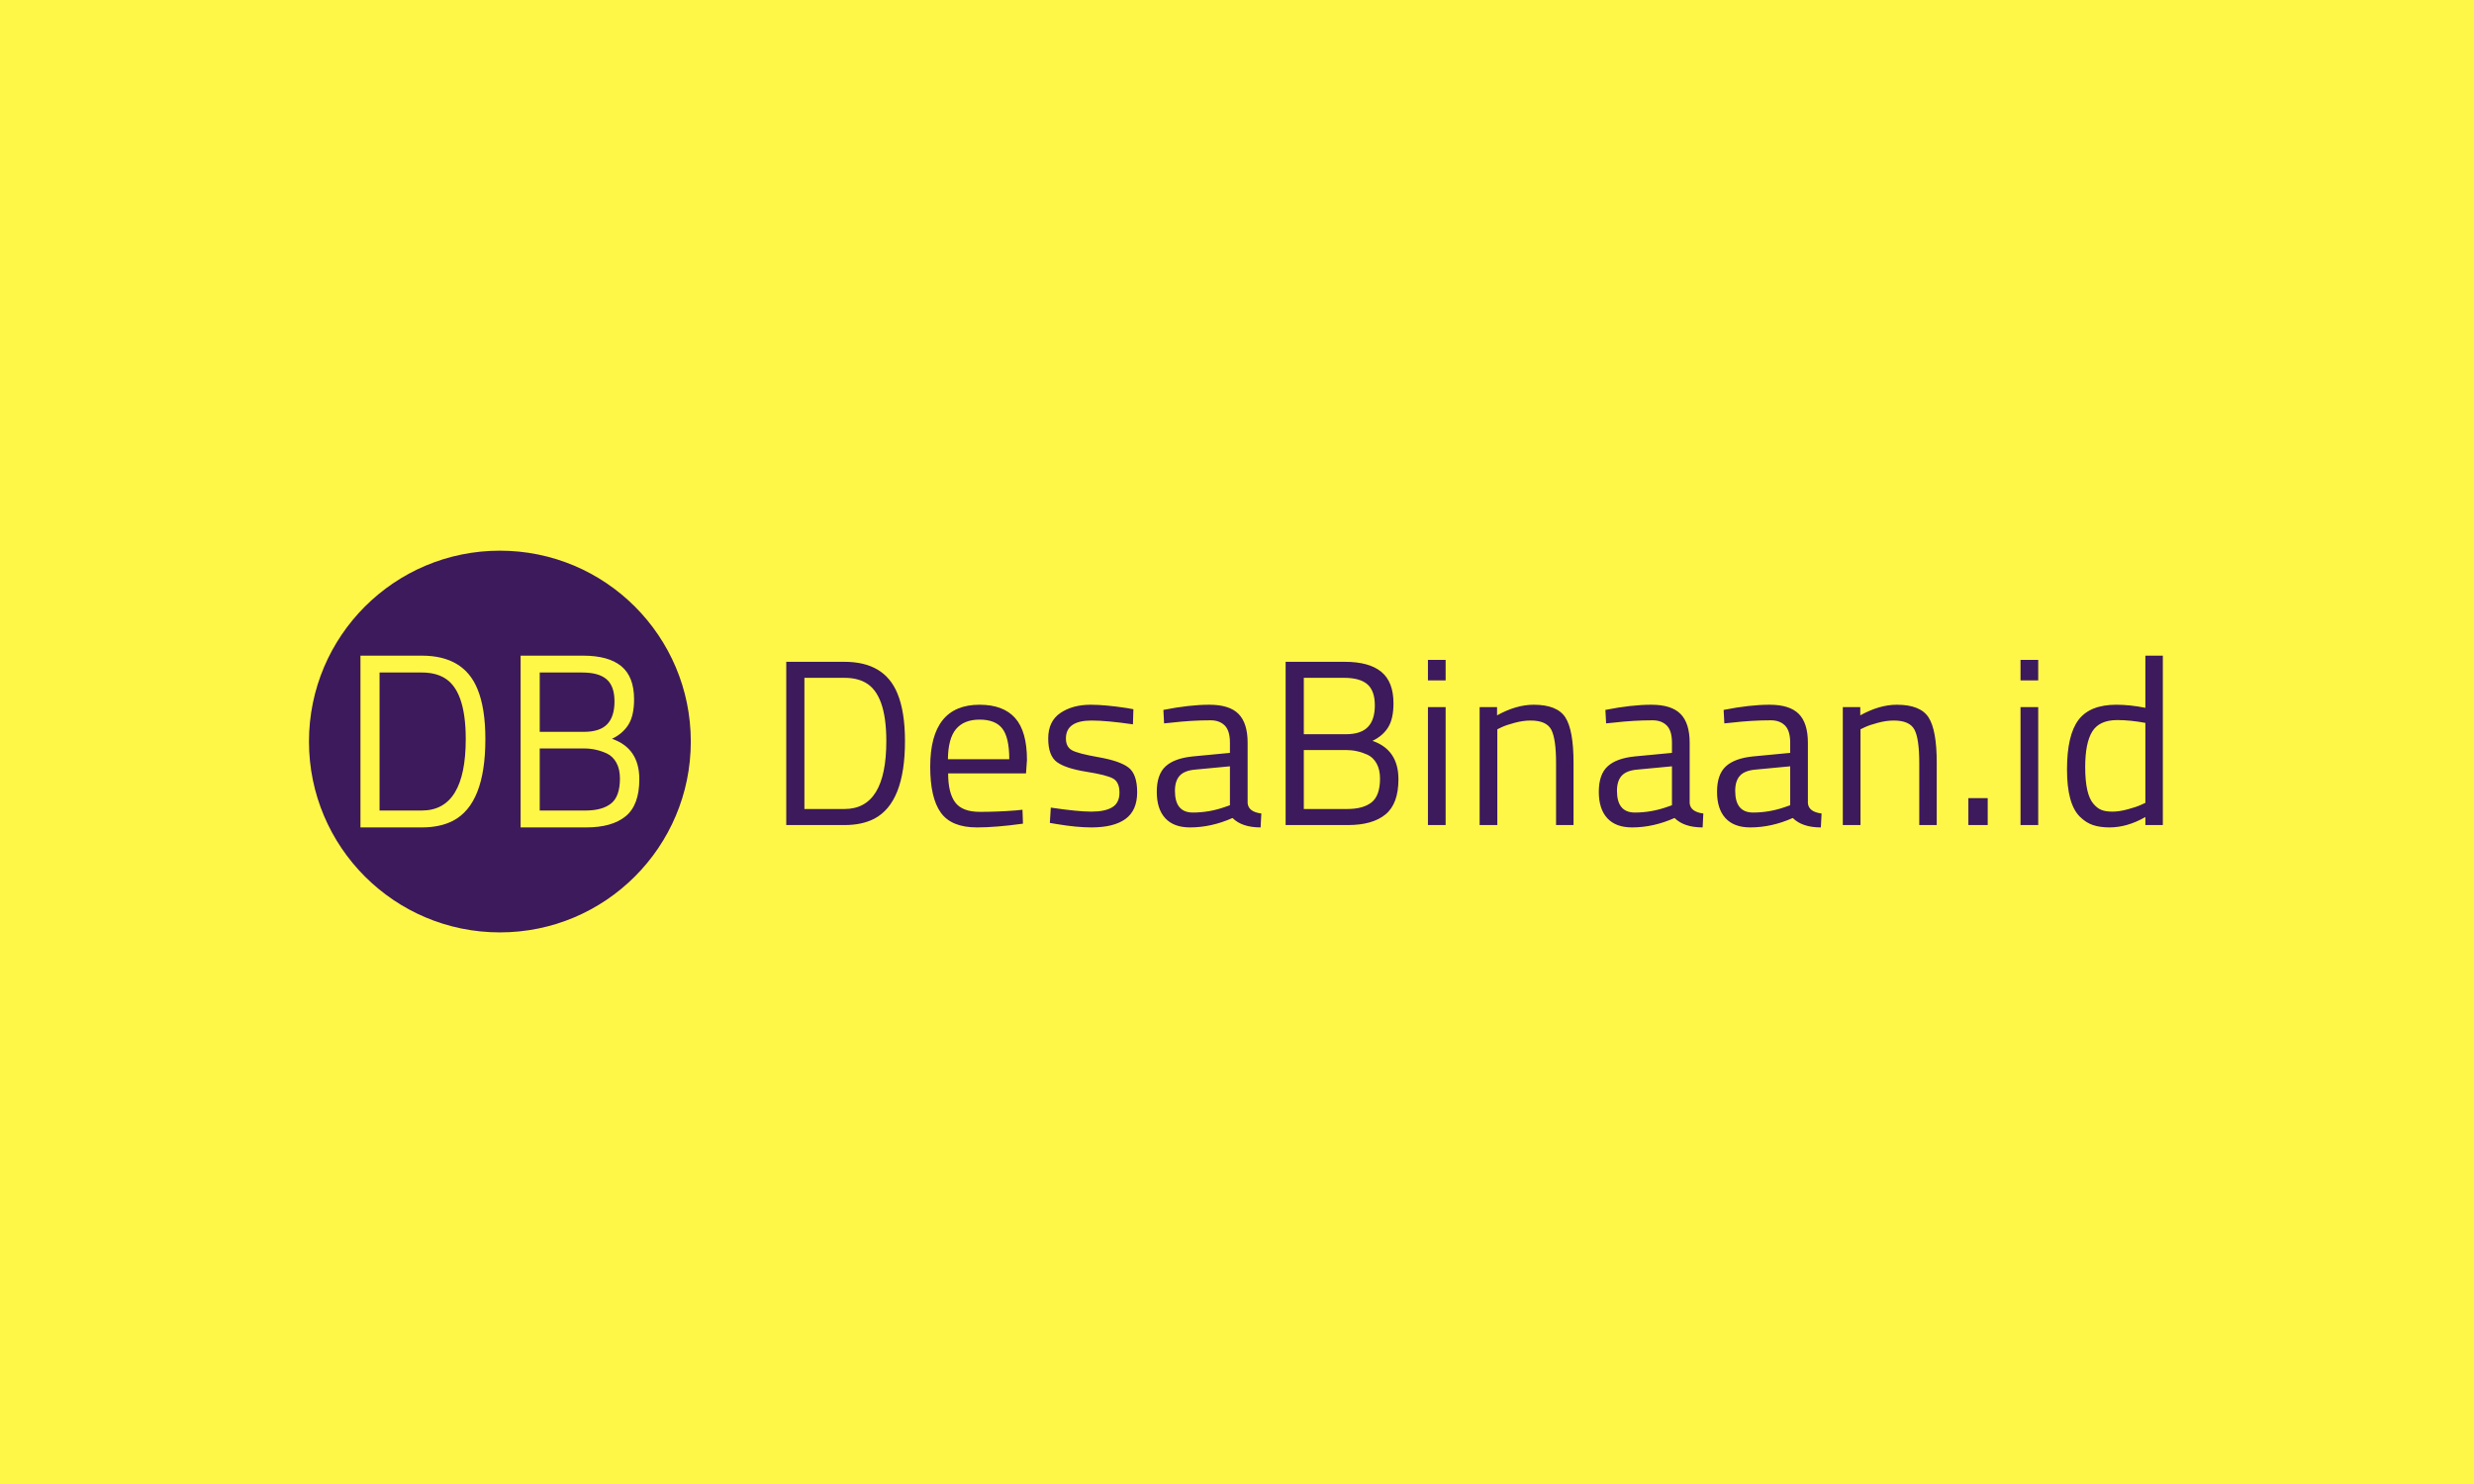 <svg xmlns="http://www.w3.org/2000/svg" version="1.1" xmlns:xlink="http://www.w3.org/1999/xlink" xmlns:svgjs="http://svgjs.dev/svgjs" width="100%" height="100%" viewBox="0 0 1000 600"><rect width="1000" height="600" x="0" y="0" fill="#fff748"/><g><circle r="166.667" cx="436.407" cy="458.629" fill="#3c1a5b" transform="matrix(0.463,0,0,0.463,0,87.467)"/><path d="M368.211 533.629L368.211 533.629L314.679 533.629L314.679 383.629L368.211 383.629Q404.853 383.629 416.776 412.654L416.776 412.654Q423.731 429.364 423.731 456.461L423.731 456.461Q423.731 513.035 395.55 527.788L395.55 527.788Q384.259 533.629 368.211 533.629ZM406.6 456.461L406.6 456.461Q406.6 413.316 387.3 402.688L387.3 402.688Q379.502 398.352 368.211 398.352L368.211 398.352L331.359 398.352L331.359 518.876L368.211 518.876Q406.6 518.876 406.6 456.461ZM454.502 533.629L454.502 383.629L508.908 383.629Q531.248 383.629 542.419 392.842Q553.559 402.055 553.559 421.776L553.559 421.776Q553.559 435.867 548.681 443.786Q543.804 451.674 534.289 456.251L534.289 456.251Q558.135 464.47 558.135 491.568L558.135 491.568Q558.135 514.119 546.212 523.874Q534.289 533.629 511.738 533.629L511.738 533.629L454.502 533.629ZM509.992 464.681L509.992 464.681L471.182 464.681L471.182 518.876L511.076 518.876Q525.829 518.876 533.507 512.704Q541.214 506.532 541.214 490.935L541.214 490.935Q541.214 482.686 538.083 477.055Q534.922 471.425 529.713 469.016L529.713 469.016Q520.199 464.681 509.992 464.681ZM508.276 398.352L508.276 398.352L471.182 398.352L471.182 450.169L509.781 450.169Q523.661 450.169 530.044 443.545Q536.457 436.951 536.457 423.613Q536.457 410.275 529.623 404.314Q522.788 398.352 508.276 398.352Z " fill="#fff748" transform="matrix(0.463,0,0,0.463,0,87.467)"/><path d="M737.284 531.569L737.284 531.569L686.407 531.569L686.407 389.009L737.284 389.009Q772.109 389.009 783.441 416.594L783.441 416.594Q790.051 432.475 790.051 458.228L790.051 458.228Q790.051 511.996 763.267 526.017L763.267 526.017Q752.536 531.569 737.284 531.569ZM773.769 458.228L773.769 458.228Q773.769 417.223 755.426 407.122L755.426 407.122Q748.015 403.001 737.284 403.001L737.284 403.001L702.26 403.001L702.26 517.547L737.284 517.547Q773.769 517.547 773.769 458.228ZM886.655 518.806L886.655 518.806L892.635 518.177L893.065 530.338Q869.572 533.629 852.889 533.629L852.889 533.629Q830.627 533.629 821.355 520.752Q812.084 507.876 812.084 480.691L812.084 480.691Q812.084 426.494 855.15 426.494L855.15 426.494Q875.953 426.494 886.254 438.141Q896.556 449.787 896.556 474.711L896.556 474.711L895.726 486.443L827.737 486.443Q827.737 503.555 833.917 511.796Q840.098 520.037 855.465 520.037Q870.802 520.037 886.655 518.806ZM827.536 474.081L881.104 474.081Q881.104 455.138 875.037 447.298Q868.942 439.486 855.236 439.486Q841.558 439.486 834.633 447.727Q827.737 455.968 827.536 474.081L827.536 474.081ZM953.013 440.287L953.013 440.287Q930.55 440.287 930.55 455.968L930.55 455.968Q930.55 463.179 935.701 466.155Q940.852 469.131 959.194 472.336Q977.536 475.541 985.148 481.292Q992.759 487.072 992.759 502.925Q992.759 518.806 982.573 526.218Q972.386 533.629 952.813 533.629L952.813 533.629Q940.022 533.629 922.71 530.739L922.71 530.739L916.529 529.709L917.359 516.317Q940.852 519.837 952.813 519.837Q964.745 519.837 971.041 516.002Q977.307 512.196 977.307 503.24Q977.307 494.283 971.956 491.079Q966.605 487.902 948.463 485.012Q930.35 482.122 922.71 476.571Q915.098 470.991 915.098 455.968Q915.098 440.916 925.714 433.705Q936.331 426.494 952.183 426.494L952.183 426.494Q964.745 426.494 983.717 429.385L983.717 429.385L989.469 430.415L989.068 443.606Q966.205 440.287 953.013 440.287ZM1089.192 459.659L1089.192 459.659L1089.192 512.397Q1089.822 520.037 1101.153 521.468L1101.153 521.468L1100.524 533.629Q1084.242 533.629 1076.001 525.388L1076.001 525.388Q1057.458 533.629 1038.916 533.629L1038.916 533.629Q1024.694 533.629 1017.283 525.588Q1009.871 517.547 1009.871 502.525Q1009.871 487.473 1017.483 480.376Q1025.123 473.251 1041.405 471.62L1041.405 471.62L1073.74 468.53L1073.74 459.659Q1073.74 449.157 1069.219 444.636Q1064.669 440.087 1056.857 440.087L1056.857 440.087Q1040.375 440.087 1022.634 442.147L1022.634 442.147L1016.252 442.776L1015.652 431.016Q1038.315 426.494 1055.827 426.494Q1073.339 426.494 1081.266 434.535Q1089.192 442.576 1089.192 459.659ZM1025.724 501.695L1025.724 501.695Q1025.724 520.638 1041.405 520.638L1041.405 520.638Q1055.398 520.638 1068.99 515.916L1068.99 515.916L1073.74 514.257L1073.74 480.262L1043.236 483.152Q1033.965 483.982 1029.845 488.503Q1025.724 493.053 1025.724 501.695ZM1122.357 531.569L1122.357 389.009L1174.064 389.009Q1195.297 389.009 1205.913 397.765Q1216.529 406.521 1216.529 425.264L1216.529 425.264Q1216.529 438.656 1211.893 446.182Q1207.258 453.679 1198.187 458.028L1198.187 458.028Q1220.85 465.84 1220.85 491.594L1220.85 491.594Q1220.85 513.026 1209.518 522.298Q1198.187 531.569 1176.754 531.569L1176.754 531.569L1122.357 531.569ZM1175.094 466.04L1175.094 466.04L1138.238 466.04L1138.238 517.547L1176.125 517.547Q1190.146 517.547 1197.471 511.681Q1204.768 505.815 1204.768 490.993L1204.768 490.993Q1204.768 483.152 1201.792 477.801Q1198.788 472.45 1193.866 470.161L1193.866 470.161Q1184.795 466.04 1175.094 466.04ZM1173.463 403.001L1173.463 403.001L1138.238 403.001L1138.238 452.248L1174.894 452.248Q1188.086 452.248 1194.152 445.953Q1200.247 439.686 1200.247 427.009Q1200.247 414.333 1193.751 408.667Q1187.256 403.001 1173.463 403.001ZM1262.056 531.569L1246.603 531.569L1246.603 428.555L1262.056 428.555L1262.056 531.569ZM1262.056 405.262L1246.603 405.262L1246.603 387.349L1262.056 387.349L1262.056 405.262ZM1307.181 447.927L1307.181 531.569L1291.729 531.569L1291.729 428.555L1306.953 428.555L1306.953 435.766Q1323.664 426.494 1338.887 426.494L1338.887 426.494Q1359.49 426.494 1366.615 437.626Q1373.711 448.757 1373.711 477.172L1373.711 477.172L1373.711 531.569L1358.46 531.569L1358.46 477.601Q1358.46 456.168 1354.253 448.242Q1350.018 440.287 1336.226 440.287L1336.226 440.287Q1329.616 440.287 1322.319 442.261Q1314.993 444.207 1311.073 446.067L1311.073 446.067L1307.181 447.927ZM1475.094 459.659L1475.094 459.659L1475.094 512.397Q1475.695 520.037 1487.027 521.468L1487.027 521.468L1486.426 533.629Q1470.144 533.629 1461.903 525.388L1461.903 525.388Q1443.36 533.629 1424.818 533.629L1424.818 533.629Q1410.596 533.629 1403.185 525.588Q1395.774 517.547 1395.774 502.525Q1395.774 487.473 1403.385 480.376Q1410.997 473.251 1427.279 471.62L1427.279 471.62L1459.642 468.53L1459.642 459.659Q1459.642 449.157 1455.093 444.636Q1450.571 440.087 1442.731 440.087L1442.731 440.087Q1426.249 440.087 1408.536 442.147L1408.536 442.147L1402.155 442.776L1401.525 431.016Q1424.188 426.494 1441.701 426.494Q1459.213 426.494 1467.139 434.535Q1475.094 442.576 1475.094 459.659ZM1411.626 501.695L1411.626 501.695Q1411.626 520.638 1427.279 520.638L1427.279 520.638Q1441.3 520.638 1454.892 515.916L1454.892 515.916L1459.642 514.257L1459.642 480.262L1429.139 483.152Q1419.867 483.982 1415.747 488.503Q1411.626 493.053 1411.626 501.695ZM1578.309 459.659L1578.309 459.659L1578.309 512.397Q1578.91 520.037 1590.241 521.468L1590.241 521.468L1589.64 533.629Q1573.358 533.629 1565.117 525.388L1565.117 525.388Q1546.575 533.629 1528.032 533.629L1528.032 533.629Q1513.811 533.629 1506.399 525.588Q1498.988 517.547 1498.988 502.525Q1498.988 487.473 1506.6 480.376Q1514.24 473.251 1530.493 471.62L1530.493 471.62L1562.857 468.53L1562.857 459.659Q1562.857 449.157 1558.307 444.636Q1553.786 440.087 1545.945 440.087L1545.945 440.087Q1529.463 440.087 1511.75 442.147L1511.75 442.147L1505.369 442.776L1504.74 431.016Q1527.403 426.494 1544.915 426.494Q1562.428 426.494 1570.383 434.535Q1578.309 442.576 1578.309 459.659ZM1514.841 501.695L1514.841 501.695Q1514.841 520.638 1530.493 520.638L1530.493 520.638Q1544.515 520.638 1558.107 515.916L1558.107 515.916L1562.857 514.257L1562.857 480.262L1532.353 483.152Q1523.082 483.982 1518.961 488.503Q1514.841 493.053 1514.841 501.695ZM1624.236 447.927L1624.236 531.569L1608.784 531.569L1608.784 428.555L1624.036 428.555L1624.036 435.766Q1640.718 426.494 1655.97 426.494L1655.97 426.494Q1676.573 426.494 1683.698 437.626Q1690.795 448.757 1690.795 477.172L1690.795 477.172L1690.795 531.569L1675.543 531.569L1675.543 477.601Q1675.543 456.168 1671.336 448.242Q1667.101 440.287 1653.309 440.287L1653.309 440.287Q1646.699 440.287 1639.402 442.261Q1632.077 444.207 1628.156 446.067L1628.156 446.067L1624.236 447.927ZM1735.291 531.569L1718.408 531.569L1718.408 508.076L1735.291 508.076L1735.291 531.569ZM1779.387 531.569L1763.935 531.569L1763.935 428.555L1779.387 428.555L1779.387 531.569ZM1779.387 405.262L1763.935 405.262L1763.935 387.349L1779.387 387.349L1779.387 405.262ZM1872.929 383.629L1888.181 383.629L1888.181 531.569L1872.929 531.569L1872.929 524.558Q1857.048 533.629 1841.596 533.629L1841.596 533.629Q1833.355 533.629 1827.174 531.569Q1820.993 529.509 1815.642 524.157L1815.642 524.157Q1804.511 513.026 1804.511 483.038Q1804.511 453.078 1814.526 439.772Q1824.513 426.494 1847.576 426.494L1847.576 426.494Q1859.537 426.494 1872.929 429.184L1872.929 429.184L1872.929 383.629ZM1827.603 513.026Q1830.894 516.947 1834.614 518.377Q1838.305 519.837 1844.171 519.837Q1850.066 519.837 1857.363 517.862Q1864.688 515.916 1868.809 514.056L1868.809 514.056L1872.929 512.196L1872.929 442.347Q1859.738 439.886 1848.406 439.886L1848.406 439.886Q1832.754 439.886 1826.573 449.873Q1820.392 459.86 1820.392 480.892L1820.392 480.892Q1820.392 504.785 1827.603 513.026L1827.603 513.026Z " fill="#3c1a5b" transform="matrix(0.463,0,0,0.463,0,87.467)"/></g></svg>
